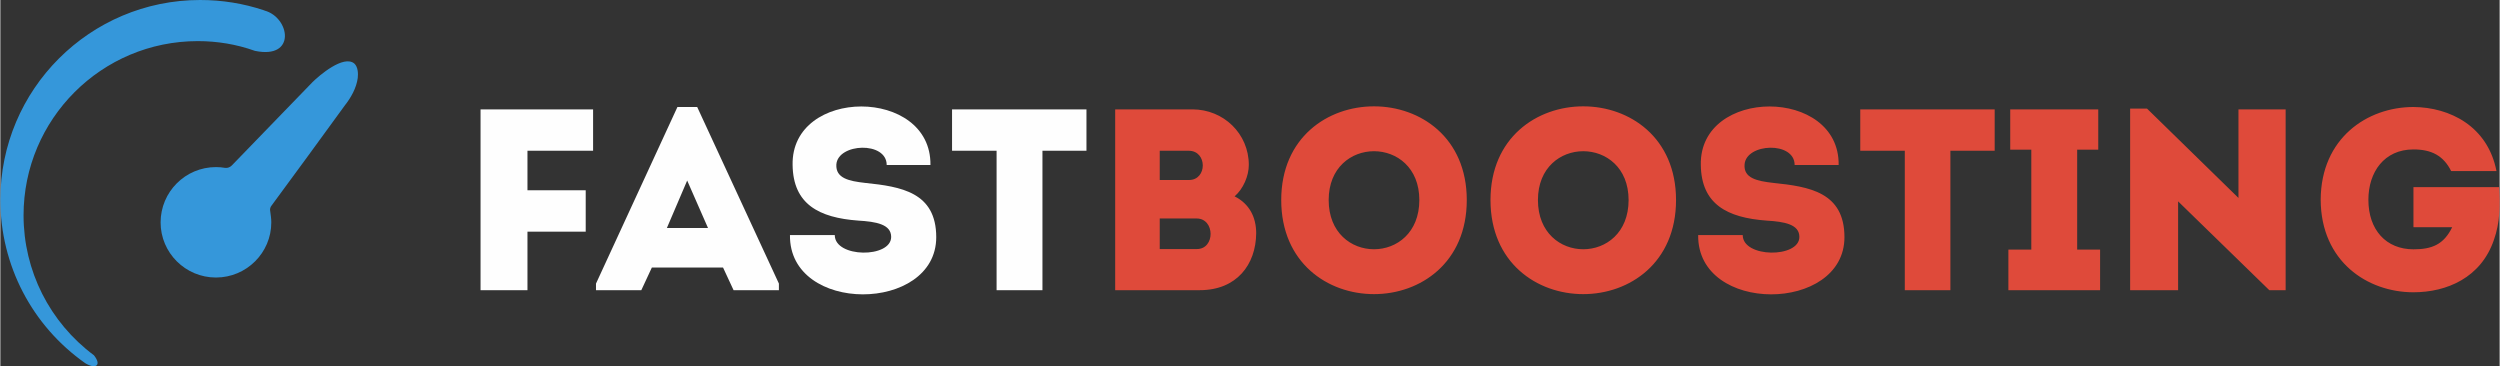 <?xml version="1.0" encoding="UTF-8"?>
<!DOCTYPE svg PUBLIC "-//W3C//DTD SVG 1.1//EN" "http://www.w3.org/Graphics/SVG/1.1/DTD/svg11.dtd">
<!-- Creator: CorelDRAW X8 -->
<svg xmlns="http://www.w3.org/2000/svg" xml:space="preserve" width="94.83mm" height="13.896mm" version="1.1" style="shape-rendering:geometricPrecision; text-rendering:geometricPrecision; image-rendering:optimizeQuality; fill-rule:evenodd; clip-rule:evenodd"
viewBox="0 0 9483 1390"
 xmlns:xlink="http://www.w3.org/1999/xlink">
 <rect x="0" y="0" width="9483" height="1390" fill="#333333" stroke="none"/>
 <defs>
  <style type="text/css">
   <![CDATA[
    .fil2 {fill:#3597DA}
    .fil1 {fill:#DF4A3A;fill-rule:nonzero}
    .fil0 {fill:#FEFEFE;fill-rule:nonzero}
   ]]>
  </style>
 </defs>
 <g id="Слой_x0020_1">
  <g id="_2062349452208">
   <g id="_2062587103344">
    <path class="fil0" d="M2221 879c0,-61 0,-98 0,-157l-221 0 0 -150 249 0c0,-59 0,-99 0,-157 -140,0 -287,0 -427,0l0 686c60,0 119,0 178,0l0 -222 221 0zm561 222l172 0 0 -25 -310 -670 -75 0 -309 670 0 25 172 0 40 -86 270 0 40 86zm-97 -236l-156 0 77 -180 79 180zm481 27c-60,0 -111,0 -170,0 -4,301 555,296 555,8 0,-171 -134,-192 -270,-206 -62,-7 -112,-18 -109,-70 6,-81 191,-89 191,2 59,0 104,0 166,0 4,-296 -529,-296 -523,0 2,149 100,200 249,211 68,4 125,14 125,62 0,81 -214,80 -214,-7zm614 -320l0 529c58,0 116,0 174,0l0 -529 167 0c0,-53 0,-105 0,-157l-510 0c0,52 0,104 0,157l169 0z"/>
    <path class="fil1" d="M4737 626c0,-119 -96,-211 -214,-211l-293 0 0 686 321 0c140,0 213,-97 214,-216 0,-61 -26,-112 -82,-140 33,-28 54,-78 54,-119zm-198 203c70,0 71,116 1,116l-141 0 0 -116 140 0zm-30 -257c71,0 71,111 1,111l-111 0 0 -111 110 0zm1055 187c0,-474 -704,-474 -704,0 0,476 704,476 704,0zm-524 0c0,-247 344,-247 344,0 0,249 -344,249 -344,0zm1318 0c0,-474 -704,-474 -704,0 0,476 704,476 704,0zm-524 0c0,-247 344,-247 344,0 0,249 -344,249 -344,0zm777 133c-59,0 -110,0 -169,0 -4,301 555,296 555,8 0,-171 -134,-192 -270,-206 -62,-7 -113,-18 -109,-70 6,-81 190,-89 190,2 60,0 105,0 167,0 4,-296 -529,-296 -523,0 2,149 100,200 249,211 68,4 125,14 125,62 0,81 -215,80 -215,-7zm615 -320l0 529c58,0 115,0 173,0l0 -529 168 0c0,-53 0,-105 0,-157l-510 0c0,52 0,104 0,157l169 0zm654 375l0 -379 80 0 0 -153 -334 0 0 153 80 0 0 379 -87 0 0 154 348 0 0 -154 -87 0zm729 154l62 0 0 -686c-59,0 -119,0 -179,0l0 336 -347 -339 -64 0 0 689c60,0 121,0 182,0l0 -337 346 337zm195 -343c1,234 177,351 352,351 126,0 256,-55 305,-198 24,-67 24,-132 20,-201l-325 0 0 152 147 0c-32,66 -77,84 -147,84 -104,0 -171,-74 -171,-188 0,-105 60,-191 171,-191 69,0 114,24 143,82l172 0c-33,-170 -177,-242 -315,-243 -175,0 -351,118 -352,352z"/>
   </g>
   <path class="fil2" d="M355 1348c-168,-125 -267,-321 -267,-531 0,-365 296,-661 661,-661 74,0 147,12 217,37 158,33 133,-127 36,-153 -1,-1 -2,-1 -2,-1 -78,-26 -159,-39 -242,-39 -418,0 -758,339 -758,758 0,248 120,478 322,620 39,24 64,9 33,-30zm463 -714c-116,0 -210,94 -210,210 0,115 94,209 210,209 116,0 210,-94 210,-209 0,-14 -2,-28 -4,-42 -2,-8 0,-16 5,-22 93,-126 185,-252 278,-380 23,-29 44,-66 49,-104 2,-17 1,-42 -13,-55 -41,-34 -134,46 -159,71 -102,105 -204,211 -306,316 -7,7 -16,10 -25,9 -12,-2 -23,-3 -35,-3z"/>
  </g>
 </g>
</svg>
